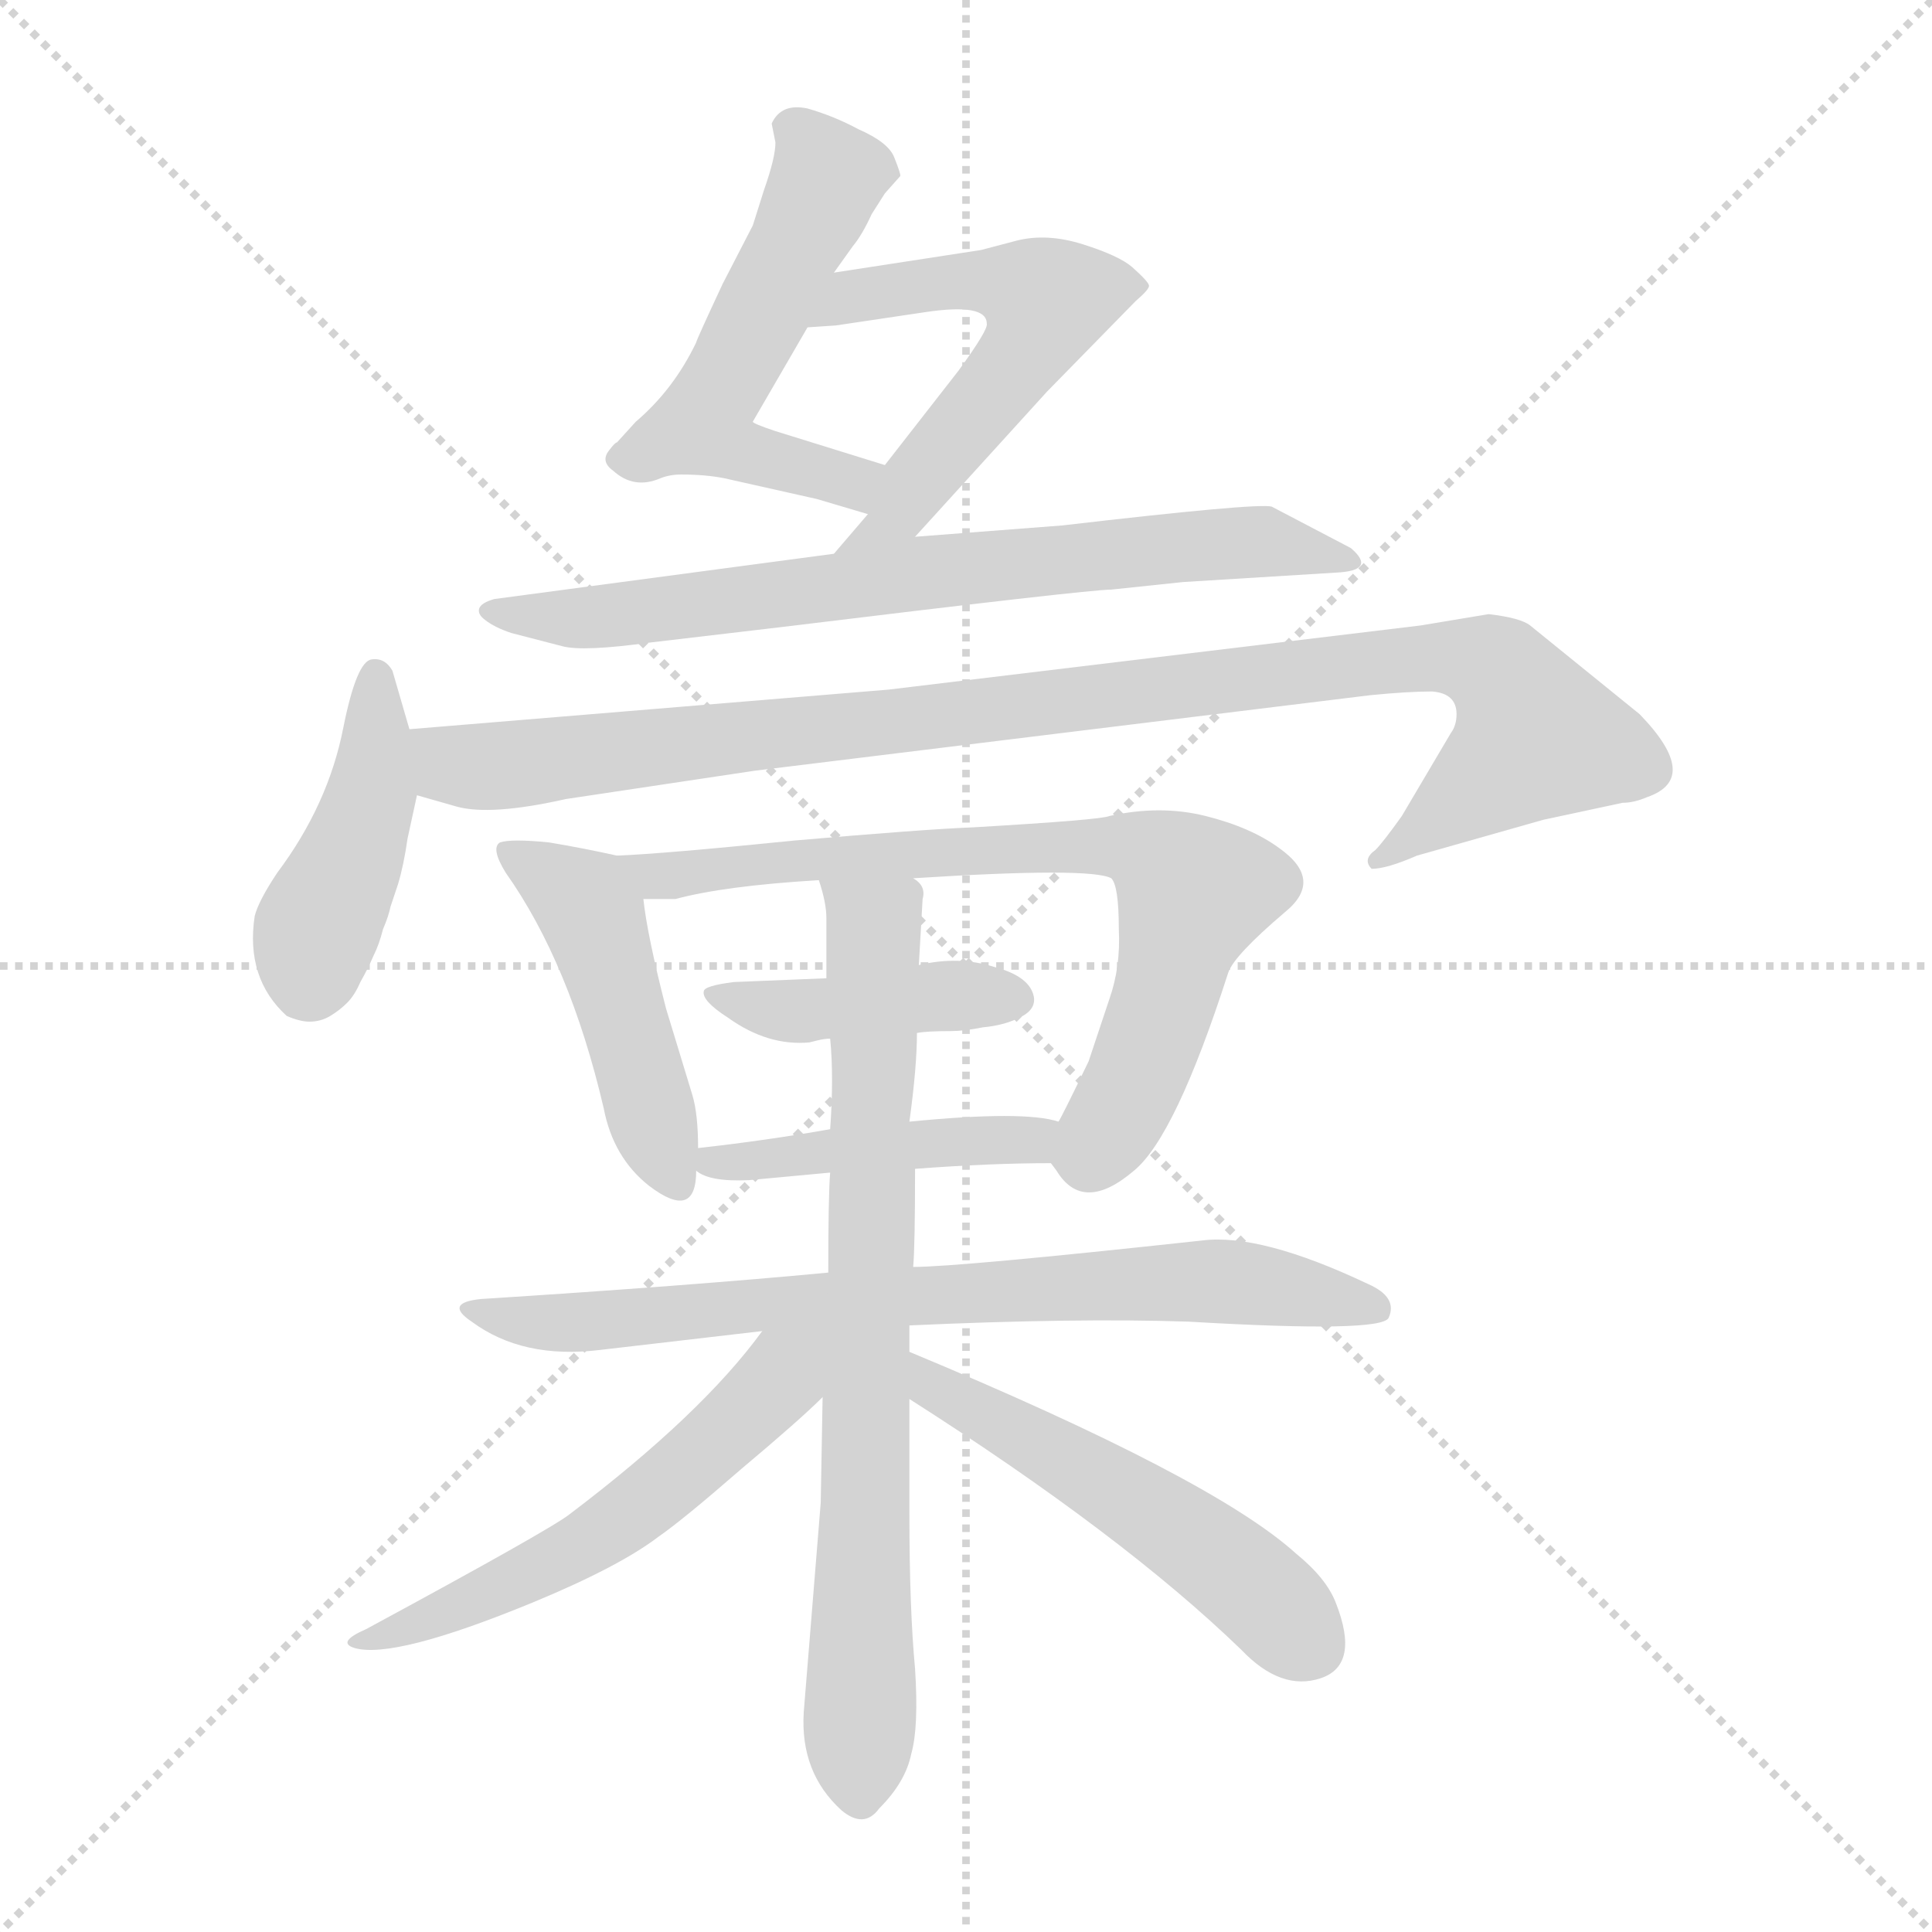 <svg xmlns="http://www.w3.org/2000/svg" version="1.1" viewBox="0 0 1024 1024">
  <g stroke="lightgray" stroke-dasharray="1,1" stroke-width="1" transform="scale(4, 4)">
    <line x1="0" y1="0" x2="256" y2="256" />
    <line x1="256" y1="0" x2="0" y2="256" />
    <line x1="128" y1="0" x2="128" y2="256" />
    <line x1="0" y1="128" x2="256" y2="128" />
  </g>
  <g transform="scale(1.0, -1.0) translate(0.0, -804.50)">
    <style type="text/css">
      
        @keyframes keyframes0 {
          from {
            stroke: blue;
            stroke-dashoffset: 531;
            stroke-width: 128;
          }
          63% {
            animation-timing-function: step-end;
            stroke: blue;
            stroke-dashoffset: 0;
            stroke-width: 128;
          }
          to {
            stroke: black;
            stroke-width: 1024;
          }
        }
        #make-me-a-hanzi-animation-0 {
          animation: keyframes0 0.682s both;
          animation-delay: 0s;
          animation-timing-function: linear;
        }
      
        @keyframes keyframes1 {
          from {
            stroke: blue;
            stroke-dashoffset: 555;
            stroke-width: 128;
          }
          64% {
            animation-timing-function: step-end;
            stroke: blue;
            stroke-dashoffset: 0;
            stroke-width: 128;
          }
          to {
            stroke: black;
            stroke-width: 1024;
          }
        }
        #make-me-a-hanzi-animation-1 {
          animation: keyframes1 0.702s both;
          animation-delay: 0.682s;
          animation-timing-function: linear;
        }
      
        @keyframes keyframes2 {
          from {
            stroke: blue;
            stroke-dashoffset: 705;
            stroke-width: 128;
          }
          70% {
            animation-timing-function: step-end;
            stroke: blue;
            stroke-dashoffset: 0;
            stroke-width: 128;
          }
          to {
            stroke: black;
            stroke-width: 1024;
          }
        }
        #make-me-a-hanzi-animation-2 {
          animation: keyframes2 0.824s both;
          animation-delay: 1.384s;
          animation-timing-function: linear;
        }
      
        @keyframes keyframes3 {
          from {
            stroke: blue;
            stroke-dashoffset: 424;
            stroke-width: 128;
          }
          58% {
            animation-timing-function: step-end;
            stroke: blue;
            stroke-dashoffset: 0;
            stroke-width: 128;
          }
          to {
            stroke: black;
            stroke-width: 1024;
          }
        }
        #make-me-a-hanzi-animation-3 {
          animation: keyframes3 0.595s both;
          animation-delay: 2.208s;
          animation-timing-function: linear;
        }
      
        @keyframes keyframes4 {
          from {
            stroke: blue;
            stroke-dashoffset: 981;
            stroke-width: 128;
          }
          76% {
            animation-timing-function: step-end;
            stroke: blue;
            stroke-dashoffset: 0;
            stroke-width: 128;
          }
          to {
            stroke: black;
            stroke-width: 1024;
          }
        }
        #make-me-a-hanzi-animation-4 {
          animation: keyframes4 1.048s both;
          animation-delay: 2.803s;
          animation-timing-function: linear;
        }
      
        @keyframes keyframes5 {
          from {
            stroke: blue;
            stroke-dashoffset: 457;
            stroke-width: 128;
          }
          60% {
            animation-timing-function: step-end;
            stroke: blue;
            stroke-dashoffset: 0;
            stroke-width: 128;
          }
          to {
            stroke: black;
            stroke-width: 1024;
          }
        }
        #make-me-a-hanzi-animation-5 {
          animation: keyframes5 0.622s both;
          animation-delay: 3.851s;
          animation-timing-function: linear;
        }
      
        @keyframes keyframes6 {
          from {
            stroke: blue;
            stroke-dashoffset: 730;
            stroke-width: 128;
          }
          70% {
            animation-timing-function: step-end;
            stroke: blue;
            stroke-dashoffset: 0;
            stroke-width: 128;
          }
          to {
            stroke: black;
            stroke-width: 1024;
          }
        }
        #make-me-a-hanzi-animation-6 {
          animation: keyframes6 0.844s both;
          animation-delay: 4.473s;
          animation-timing-function: linear;
        }
      
        @keyframes keyframes7 {
          from {
            stroke: blue;
            stroke-dashoffset: 417;
            stroke-width: 128;
          }
          58% {
            animation-timing-function: step-end;
            stroke: blue;
            stroke-dashoffset: 0;
            stroke-width: 128;
          }
          to {
            stroke: black;
            stroke-width: 1024;
          }
        }
        #make-me-a-hanzi-animation-7 {
          animation: keyframes7 0.589s both;
          animation-delay: 5.317s;
          animation-timing-function: linear;
        }
      
        @keyframes keyframes8 {
          from {
            stroke: blue;
            stroke-dashoffset: 435;
            stroke-width: 128;
          }
          59% {
            animation-timing-function: step-end;
            stroke: blue;
            stroke-dashoffset: 0;
            stroke-width: 128;
          }
          to {
            stroke: black;
            stroke-width: 1024;
          }
        }
        #make-me-a-hanzi-animation-8 {
          animation: keyframes8 0.604s both;
          animation-delay: 5.906s;
          animation-timing-function: linear;
        }
      
        @keyframes keyframes9 {
          from {
            stroke: blue;
            stroke-dashoffset: 729;
            stroke-width: 128;
          }
          70% {
            animation-timing-function: step-end;
            stroke: blue;
            stroke-dashoffset: 0;
            stroke-width: 128;
          }
          to {
            stroke: black;
            stroke-width: 1024;
          }
        }
        #make-me-a-hanzi-animation-9 {
          animation: keyframes9 0.843s both;
          animation-delay: 6.51s;
          animation-timing-function: linear;
        }
      
        @keyframes keyframes10 {
          from {
            stroke: blue;
            stroke-dashoffset: 748;
            stroke-width: 128;
          }
          71% {
            animation-timing-function: step-end;
            stroke: blue;
            stroke-dashoffset: 0;
            stroke-width: 128;
          }
          to {
            stroke: black;
            stroke-width: 1024;
          }
        }
        #make-me-a-hanzi-animation-10 {
          animation: keyframes10 0.859s both;
          animation-delay: 7.354s;
          animation-timing-function: linear;
        }
      
        @keyframes keyframes11 {
          from {
            stroke: blue;
            stroke-dashoffset: 548;
            stroke-width: 128;
          }
          64% {
            animation-timing-function: step-end;
            stroke: blue;
            stroke-dashoffset: 0;
            stroke-width: 128;
          }
          to {
            stroke: black;
            stroke-width: 1024;
          }
        }
        #make-me-a-hanzi-animation-11 {
          animation: keyframes11 0.696s both;
          animation-delay: 8.212s;
          animation-timing-function: linear;
        }
      
        @keyframes keyframes12 {
          from {
            stroke: blue;
            stroke-dashoffset: 512;
            stroke-width: 128;
          }
          63% {
            animation-timing-function: step-end;
            stroke: blue;
            stroke-dashoffset: 0;
            stroke-width: 128;
          }
          to {
            stroke: black;
            stroke-width: 1024;
          }
        }
        #make-me-a-hanzi-animation-12 {
          animation: keyframes12 0.667s both;
          animation-delay: 8.908s;
          animation-timing-function: linear;
        }
      
    </style>
    
      <path d="M 469 558 L 411 576 Q 399 580 399 581 L 428 631 L 442 660 L 452 674 Q 457 680 462 691 L 469 702 L 477 711 Q 478 711 474 721 Q 471 729 455 736 Q 442 743 428 747 Q 414 750 409 739 L 411 729 Q 411 721 405 704 L 399 685 L 383 654 Q 369 624 369 623 Q 357 598 337 581 L 327 570 Q 326 570 323 566 Q 318 560 325 555 Q 336 545 350 551 Q 355 553 361 553 Q 374 553 384 551 L 433 540 L 460 532 C 489 523 498 549 469 558 Z" fill="lightgray" />
    
      <path d="M 508 608 L 469 558 C 451 534 480 555 460 532 L 442 511 C 422 488 465 498 485 520 L 555 597 L 602 645 Q 609 651 609 653 Q 609 655 600 663 Q 593 669 574 675 Q 555 681 539 677 L 520 672 L 442 660 C 412 655 398 629 428 631 L 443 632 L 490 639 Q 523 644 523 633 Q 524 630 508 608 Z" fill="lightgray" />
    
      <path d="M 442 511 L 262 487 Q 255 485 254 482 Q 253 479 257 476 Q 262 472 271 469 L 298 462 Q 309 459 345 464 L 413 472 Q 577 492 589 492 L 627 496 L 708 501 Q 730 502 716 514 L 674 536 Q 666 538 563 526 L 485 520 L 442 511 Z" fill="lightgray" />
    
      <path d="M 217 418 L 208 449 Q 204 456 197 455 Q 189 454 182 419 Q 174 378 147 342 Q 137 327 135 319 Q 130 286 152 266 Q 159 263 164 263 Q 170 263 175 266 Q 180 269 184 273 Q 188 277 191 284 Q 195 291 198 298 Q 201 304 203 312 Q 206 319 207 324 L 211 336 Q 214 346 216 360 L 221 383 L 217 418 Z" fill="lightgray" />
    
      <path d="M 727 344 Q 735 344 751 351 L 818 370 L 860 379 Q 866 379 873 382 Q 902 392 869 426 L 811 473 Q 806 477 789 479 L 753 473 L 471 439 L 217 418 C 187 416 192 391 221 383 L 242 377 Q 260 372 300 381 L 400 396 L 726 436 Q 746 438 759 438 Q 772 437 772 426 Q 772 420 769 416 L 743 372 Q 733 358 729 354 Q 722 349 727 344 Z" fill="lightgray" />
    
      <path d="M 327 351 Q 309 355 291 358 Q 271 360 265 358 Q 260 355 268 342 Q 302 294 320 217 Q 325 191 344 176 Q 369 157 369 184 L 370 196 Q 370 214 367 224 L 353 270 Q 343 309 341 328 C 338 349 338 349 327 351 Z" fill="lightgray" />
    
      <path d="M 557 188 L 560 184 Q 574 161 601 184 Q 623 202 651 289 Q 654 298 681 321 Q 702 338 678 355 Q 663 366 639 372 Q 615 378 588 372 Q 584 370 516 366 Q 490 365 421 359 Q 352 352 327 351 C 297 349 311 328 341 328 L 358 328 Q 384 335 434 338 L 484 339 Q 578 345 589 339 Q 593 335 593 312 Q 594 292 588 275 L 577 242 Q 562 211 561 210 C 552 193 552 193 557 188 Z" fill="lightgray" />
    
      <path d="M 486 257 Q 491 258 504 258 Q 511 258 521 260 Q 532 261 540 265 Q 549 269 548 276 Q 546 287 527 292 Q 508 298 487 293 L 438 286 L 389 284 Q 373 282 373 279 Q 372 274 386 265 Q 407 250 429 252 L 433 253 Q 437 254 440 254 L 486 257 Z" fill="lightgray" />
    
      <path d="M 485 185 Q 525 188 557 188 C 587 188 590 203 561 210 Q 543 216 482 210 L 440 206 Q 406 200 370 196 C 351 194 351 194 369 184 Q 376 178 397 179 L 440 183 L 485 185 Z" fill="lightgray" />
    
      <path d="M 482 102 Q 570 106 630 104 Q 732 98 736 106 Q 741 117 725 124 Q 668 151 637 147 Q 508 133 484 133 L 439 130 Q 365 123 255 116 Q 235 114 250 104 Q 277 84 318 89 L 404 99 L 482 102 Z" fill="lightgray" />
    
      <path d="M 446 -155 Q 458 -165 466 -154 Q 480 -140 483 -125 Q 487 -111 485 -80 Q 482 -48 482 2 L 482 63 L 482 88 L 482 102 L 484 133 Q 485 144 485 185 L 482 210 Q 486 239 486 257 L 487 293 L 489 328 Q 491 335 484 339 C 474 367 427 367 434 338 Q 438 326 438 318 L 438 286 L 440 254 Q 442 234 440 206 L 440 183 Q 439 171 439 130 L 436 64 L 435 8 L 426 -103 Q 424 -135 446 -155 Z" fill="lightgray" />
    
      <path d="M 404 99 Q 372 55 302 2 Q 292 -6 194 -59 Q 178 -66 188 -69 Q 209 -75 282 -45 Q 328 -26 349 -10 Q 362 -1 393 26 Q 424 52 436 64 C 473 99 432 137 404 99 Z" fill="lightgray" />
    
      <path d="M 482 63 Q 595 -9 658 -70 Q 679 -92 700 -85 Q 721 -78 708 -45 Q 703 -32 687 -19 Q 643 21 482 88 C 454 100 457 79 482 63 Z" fill="lightgray" />
    
    
      <clipPath id="make-me-a-hanzi-clip-0">
        <path d="M 469 558 L 411 576 Q 399 580 399 581 L 428 631 L 442 660 L 452 674 Q 457 680 462 691 L 469 702 L 477 711 Q 478 711 474 721 Q 471 729 455 736 Q 442 743 428 747 Q 414 750 409 739 L 411 729 Q 411 721 405 704 L 399 685 L 383 654 Q 369 624 369 623 Q 357 598 337 581 L 327 570 Q 326 570 323 566 Q 318 560 325 555 Q 336 545 350 551 Q 355 553 361 553 Q 374 553 384 551 L 433 540 L 460 532 C 489 523 498 549 469 558 Z" />
      </clipPath>
      <path clip-path="url(#make-me-a-hanzi-clip-0)" d="M 420 736 L 439 710 L 372 579 L 406 561 L 451 549 L 460 554" fill="none" id="make-me-a-hanzi-animation-0" stroke-dasharray="403 806" stroke-linecap="round" />
    
      <clipPath id="make-me-a-hanzi-clip-1">
        <path d="M 508 608 L 469 558 C 451 534 480 555 460 532 L 442 511 C 422 488 465 498 485 520 L 555 597 L 602 645 Q 609 651 609 653 Q 609 655 600 663 Q 593 669 574 675 Q 555 681 539 677 L 520 672 L 442 660 C 412 655 398 629 428 631 L 443 632 L 490 639 Q 523 644 523 633 Q 524 630 508 608 Z" />
      </clipPath>
      <path clip-path="url(#make-me-a-hanzi-clip-1)" d="M 435 633 L 452 648 L 483 653 L 530 655 L 555 644 L 543 618 L 475 531 L 449 514" fill="none" id="make-me-a-hanzi-animation-1" stroke-dasharray="427 854" stroke-linecap="round" />
    
      <clipPath id="make-me-a-hanzi-clip-2">
        <path d="M 442 511 L 262 487 Q 255 485 254 482 Q 253 479 257 476 Q 262 472 271 469 L 298 462 Q 309 459 345 464 L 413 472 Q 577 492 589 492 L 627 496 L 708 501 Q 730 502 716 514 L 674 536 Q 666 538 563 526 L 485 520 L 442 511 Z" />
      </clipPath>
      <path clip-path="url(#make-me-a-hanzi-clip-2)" d="M 260 481 L 315 477 L 626 516 L 666 518 L 706 511" fill="none" id="make-me-a-hanzi-animation-2" stroke-dasharray="577 1154" stroke-linecap="round" />
    
      <clipPath id="make-me-a-hanzi-clip-3">
        <path d="M 217 418 L 208 449 Q 204 456 197 455 Q 189 454 182 419 Q 174 378 147 342 Q 137 327 135 319 Q 130 286 152 266 Q 159 263 164 263 Q 170 263 175 266 Q 180 269 184 273 Q 188 277 191 284 Q 195 291 198 298 Q 201 304 203 312 Q 206 319 207 324 L 211 336 Q 214 346 216 360 L 221 383 L 217 418 Z" />
      </clipPath>
      <path clip-path="url(#make-me-a-hanzi-clip-3)" d="M 200 447 L 198 386 L 167 309 L 163 285" fill="none" id="make-me-a-hanzi-animation-3" stroke-dasharray="296 592" stroke-linecap="round" />
    
      <clipPath id="make-me-a-hanzi-clip-4">
        <path d="M 727 344 Q 735 344 751 351 L 818 370 L 860 379 Q 866 379 873 382 Q 902 392 869 426 L 811 473 Q 806 477 789 479 L 753 473 L 471 439 L 217 418 C 187 416 192 391 221 383 L 242 377 Q 260 372 300 381 L 400 396 L 726 436 Q 746 438 759 438 Q 772 437 772 426 Q 772 420 769 416 L 743 372 Q 733 358 729 354 Q 722 349 727 344 Z" />
      </clipPath>
      <path clip-path="url(#make-me-a-hanzi-clip-4)" d="M 225 413 L 235 402 L 251 398 L 747 456 L 791 451 L 814 414 L 731 348" fill="none" id="make-me-a-hanzi-animation-4" stroke-dasharray="853 1706" stroke-linecap="round" />
    
      <clipPath id="make-me-a-hanzi-clip-5">
        <path d="M 327 351 Q 309 355 291 358 Q 271 360 265 358 Q 260 355 268 342 Q 302 294 320 217 Q 325 191 344 176 Q 369 157 369 184 L 370 196 Q 370 214 367 224 L 353 270 Q 343 309 341 328 C 338 349 338 349 327 351 Z" />
      </clipPath>
      <path clip-path="url(#make-me-a-hanzi-clip-5)" d="M 270 353 L 314 319 L 356 180" fill="none" id="make-me-a-hanzi-animation-5" stroke-dasharray="329 658" stroke-linecap="round" />
    
      <clipPath id="make-me-a-hanzi-clip-6">
        <path d="M 557 188 L 560 184 Q 574 161 601 184 Q 623 202 651 289 Q 654 298 681 321 Q 702 338 678 355 Q 663 366 639 372 Q 615 378 588 372 Q 584 370 516 366 Q 490 365 421 359 Q 352 352 327 351 C 297 349 311 328 341 328 L 358 328 Q 384 335 434 338 L 484 339 Q 578 345 589 339 Q 593 335 593 312 Q 594 292 588 275 L 577 242 Q 562 211 561 210 C 552 193 552 193 557 188 Z" />
      </clipPath>
      <path clip-path="url(#make-me-a-hanzi-clip-6)" d="M 332 346 L 354 340 L 411 350 L 424 346 L 433 352 L 520 351 L 529 357 L 609 352 L 632 329 L 616 268 L 582 197 L 566 192" fill="none" id="make-me-a-hanzi-animation-6" stroke-dasharray="602 1204" stroke-linecap="round" />
    
      <clipPath id="make-me-a-hanzi-clip-7">
        <path d="M 486 257 Q 491 258 504 258 Q 511 258 521 260 Q 532 261 540 265 Q 549 269 548 276 Q 546 287 527 292 Q 508 298 487 293 L 438 286 L 389 284 Q 373 282 373 279 Q 372 274 386 265 Q 407 250 429 252 L 433 253 Q 437 254 440 254 L 486 257 Z" />
      </clipPath>
      <path clip-path="url(#make-me-a-hanzi-clip-7)" d="M 377 277 L 412 269 L 537 276" fill="none" id="make-me-a-hanzi-animation-7" stroke-dasharray="289 578" stroke-linecap="round" />
    
      <clipPath id="make-me-a-hanzi-clip-8">
        <path d="M 485 185 Q 525 188 557 188 C 587 188 590 203 561 210 Q 543 216 482 210 L 440 206 Q 406 200 370 196 C 351 194 351 194 369 184 Q 376 178 397 179 L 440 183 L 485 185 Z" />
      </clipPath>
      <path clip-path="url(#make-me-a-hanzi-clip-8)" d="M 377 189 L 555 205" fill="none" id="make-me-a-hanzi-animation-8" stroke-dasharray="307 614" stroke-linecap="round" />
    
      <clipPath id="make-me-a-hanzi-clip-9">
        <path d="M 482 102 Q 570 106 630 104 Q 732 98 736 106 Q 741 117 725 124 Q 668 151 637 147 Q 508 133 484 133 L 439 130 Q 365 123 255 116 Q 235 114 250 104 Q 277 84 318 89 L 404 99 L 482 102 Z" />
      </clipPath>
      <path clip-path="url(#make-me-a-hanzi-clip-9)" d="M 260 107 L 309 103 L 603 126 L 663 124 L 731 111" fill="none" id="make-me-a-hanzi-animation-9" stroke-dasharray="601 1202" stroke-linecap="round" />
    
      <clipPath id="make-me-a-hanzi-clip-10">
        <path d="M 446 -155 Q 458 -165 466 -154 Q 480 -140 483 -125 Q 487 -111 485 -80 Q 482 -48 482 2 L 482 63 L 482 88 L 482 102 L 484 133 Q 485 144 485 185 L 482 210 Q 486 239 486 257 L 487 293 L 489 328 Q 491 335 484 339 C 474 367 427 367 434 338 Q 438 326 438 318 L 438 286 L 440 254 Q 442 234 440 206 L 440 183 Q 439 171 439 130 L 436 64 L 435 8 L 426 -103 Q 424 -135 446 -155 Z" />
      </clipPath>
      <path clip-path="url(#make-me-a-hanzi-clip-10)" d="M 440 334 L 463 312 L 456 -148" fill="none" id="make-me-a-hanzi-animation-10" stroke-dasharray="620 1240" stroke-linecap="round" />
    
      <clipPath id="make-me-a-hanzi-clip-11">
        <path d="M 404 99 Q 372 55 302 2 Q 292 -6 194 -59 Q 178 -66 188 -69 Q 209 -75 282 -45 Q 328 -26 349 -10 Q 362 -1 393 26 Q 424 52 436 64 C 473 99 432 137 404 99 Z" />
      </clipPath>
      <path clip-path="url(#make-me-a-hanzi-clip-11)" d="M 432 94 L 373 34 L 314 -12 L 249 -45 L 192 -65" fill="none" id="make-me-a-hanzi-animation-11" stroke-dasharray="420 840" stroke-linecap="round" />
    
      <clipPath id="make-me-a-hanzi-clip-12">
        <path d="M 482 63 Q 595 -9 658 -70 Q 679 -92 700 -85 Q 721 -78 708 -45 Q 703 -32 687 -19 Q 643 21 482 88 C 454 100 457 79 482 63 Z" />
      </clipPath>
      <path clip-path="url(#make-me-a-hanzi-clip-12)" d="M 492 82 L 496 67 L 616 -1 L 695 -67" fill="none" id="make-me-a-hanzi-animation-12" stroke-dasharray="384 768" stroke-linecap="round" />
    
  </g>
</svg>